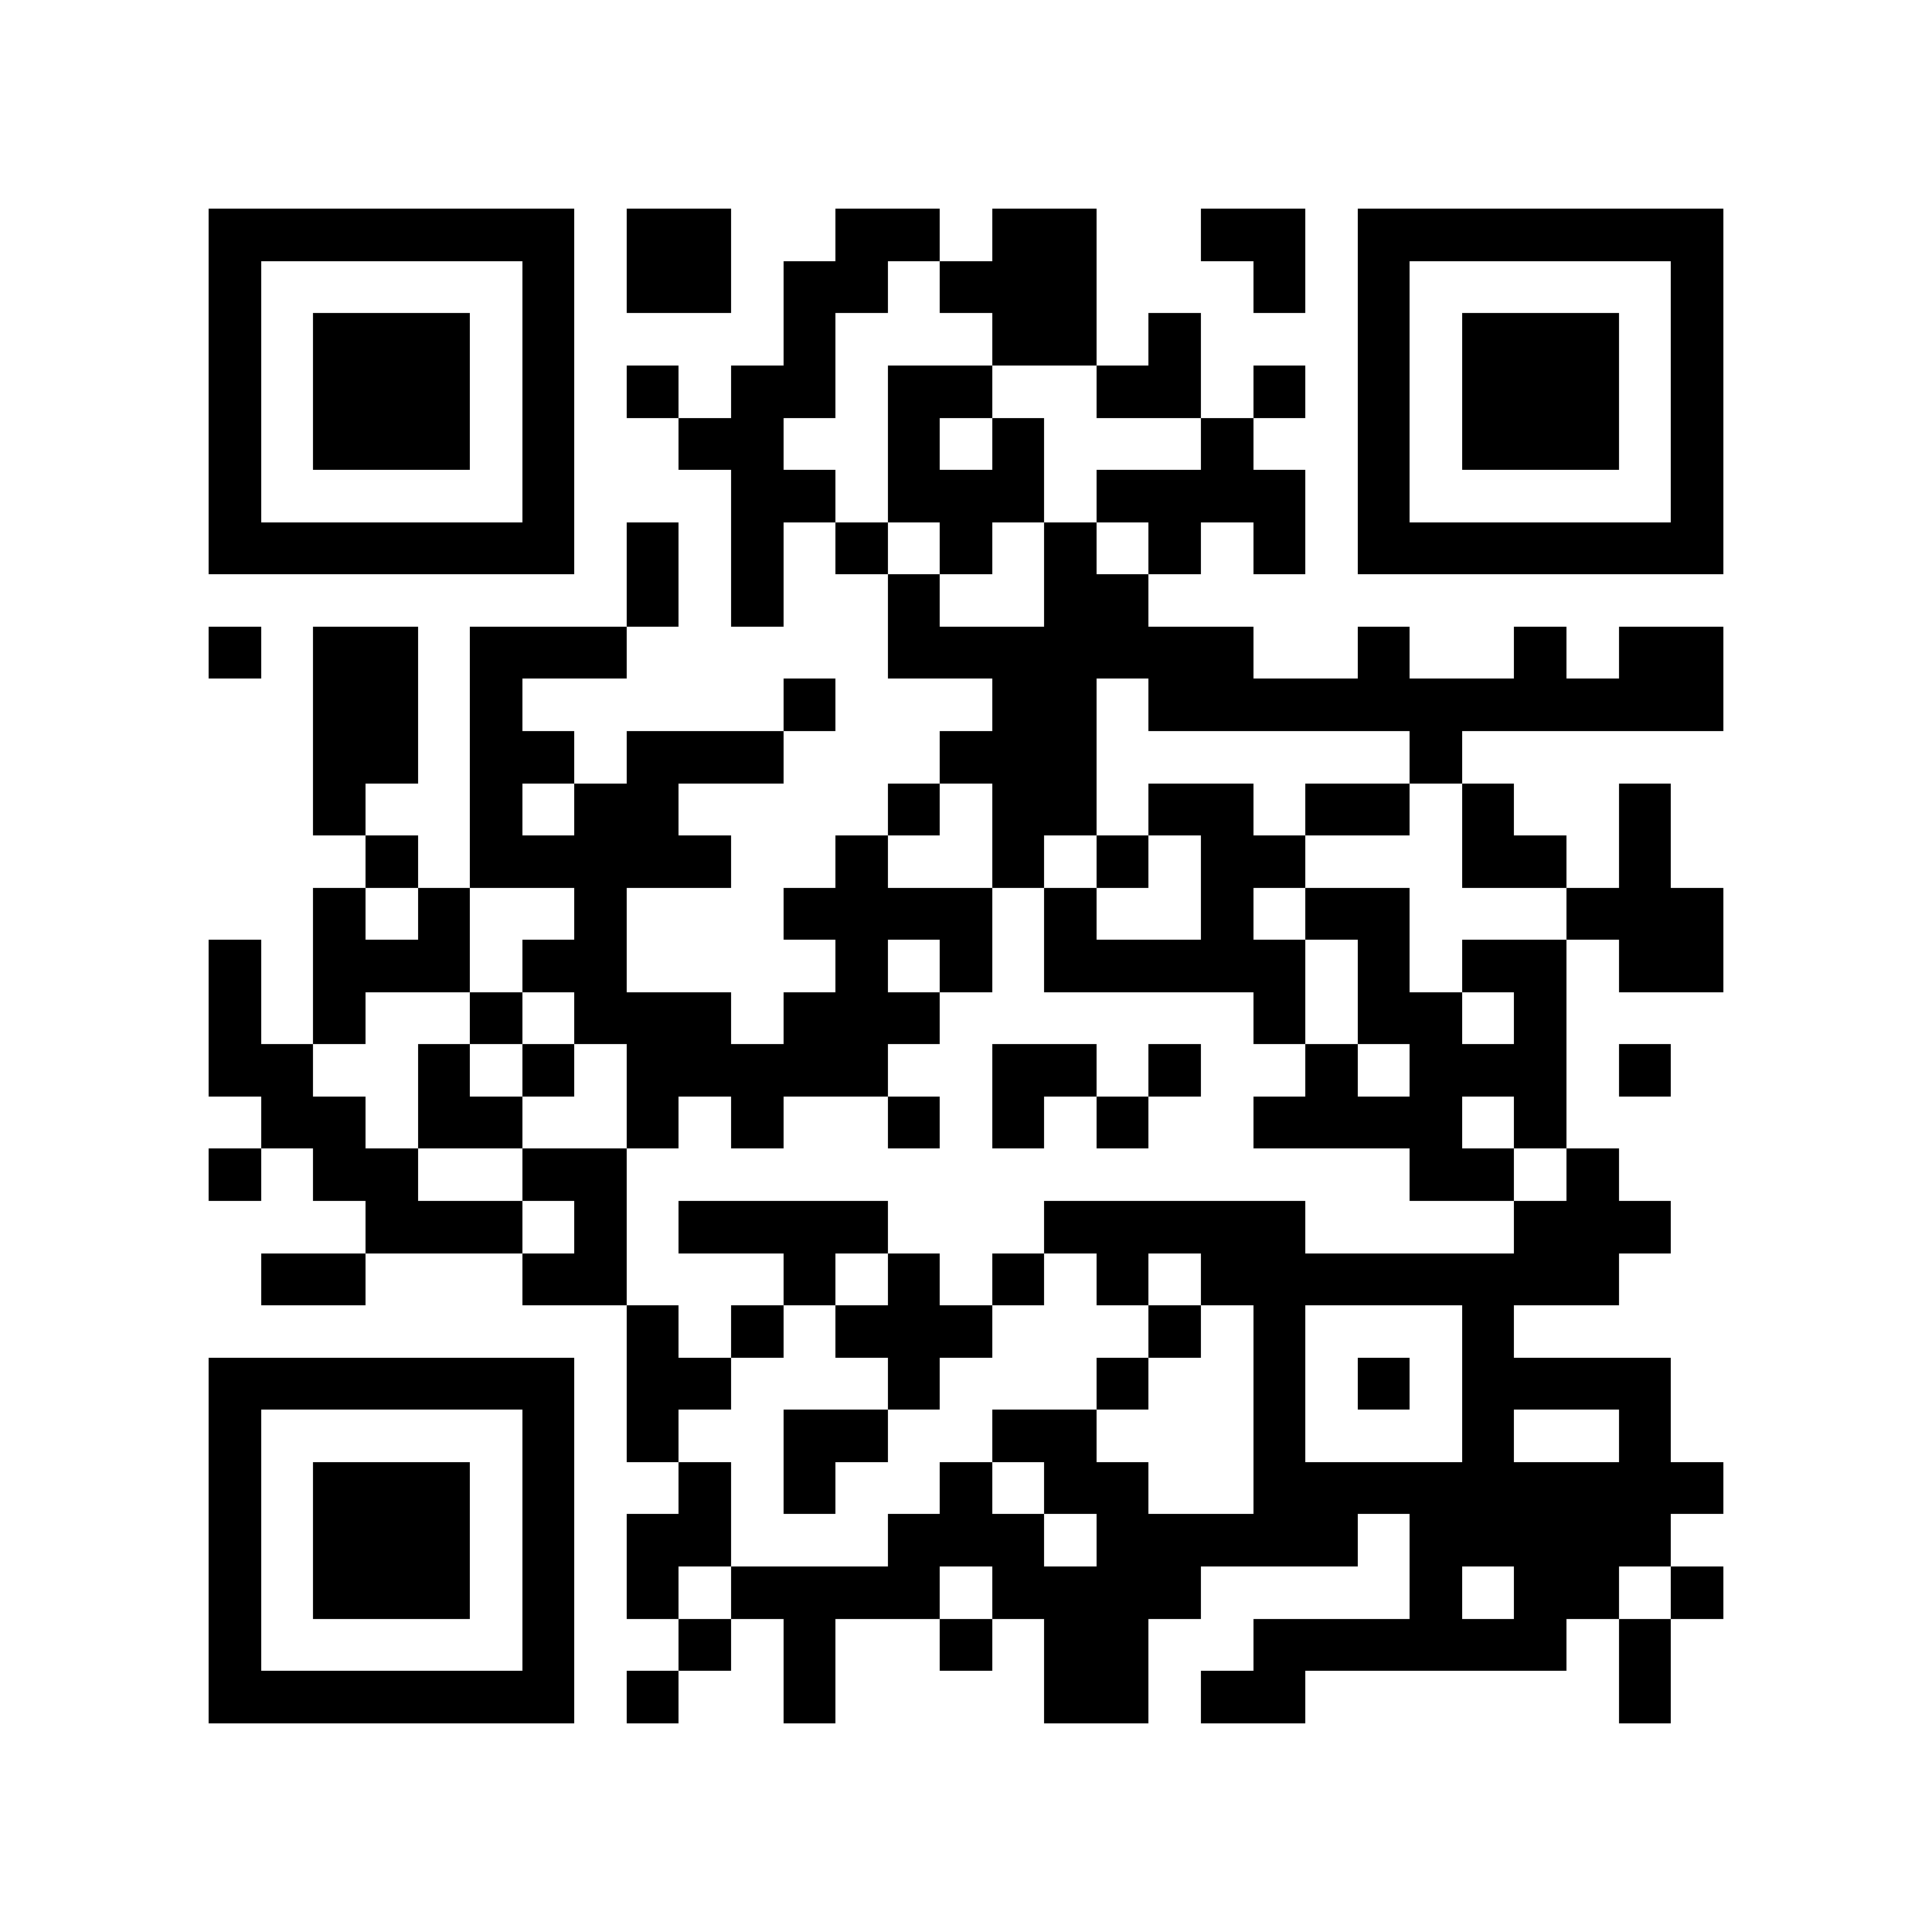 <?xml version="1.0" encoding="utf-8"?><!DOCTYPE svg PUBLIC "-//W3C//DTD SVG 1.1//EN" "http://www.w3.org/Graphics/SVG/1.1/DTD/svg11.dtd"><svg xmlns="http://www.w3.org/2000/svg" viewBox="0 0 37 37" shape-rendering="crispEdges"><path fill="#ffffff" d="M0 0h37v37H0z"/><path stroke="#000000" d="M4 4.5h7m1 0h2m2 0h2m1 0h2m2 0h2m1 0h7M4 5.5h1m5 0h1m1 0h2m1 0h2m1 0h3m3 0h1m1 0h1m5 0h1M4 6.5h1m1 0h3m1 0h1m4 0h1m3 0h2m1 0h1m3 0h1m1 0h3m1 0h1M4 7.5h1m1 0h3m1 0h1m1 0h1m1 0h2m1 0h2m2 0h2m1 0h1m1 0h1m1 0h3m1 0h1M4 8.5h1m1 0h3m1 0h1m2 0h2m2 0h1m1 0h1m3 0h1m2 0h1m1 0h3m1 0h1M4 9.5h1m5 0h1m3 0h2m1 0h3m1 0h4m1 0h1m5 0h1M4 10.5h7m1 0h1m1 0h1m1 0h1m1 0h1m1 0h1m1 0h1m1 0h1m1 0h7M12 11.5h1m1 0h1m2 0h1m2 0h2M4 12.5h1m1 0h2m1 0h3m5 0h7m2 0h1m2 0h1m1 0h2M6 13.5h2m1 0h1m5 0h1m3 0h2m1 0h11M6 14.5h2m1 0h2m1 0h3m3 0h3m6 0h1M6 15.5h1m2 0h1m1 0h2m4 0h1m1 0h2m1 0h2m1 0h2m1 0h1m2 0h1M7 16.5h1m1 0h5m2 0h1m2 0h1m1 0h1m1 0h2m3 0h2m1 0h1M6 17.5h1m1 0h1m2 0h1m3 0h4m1 0h1m2 0h1m1 0h2m3 0h3M4 18.5h1m1 0h3m1 0h2m4 0h1m1 0h1m1 0h5m1 0h1m1 0h2m1 0h2M4 19.5h1m1 0h1m2 0h1m1 0h3m1 0h3m6 0h1m1 0h2m1 0h1M4 20.5h2m2 0h1m1 0h1m1 0h5m2 0h2m1 0h1m2 0h1m1 0h3m1 0h1M5 21.5h2m1 0h2m2 0h1m1 0h1m2 0h1m1 0h1m1 0h1m2 0h4m1 0h1M4 22.5h1m1 0h2m2 0h2m15 0h2m1 0h1M7 23.5h3m1 0h1m1 0h4m3 0h5m4 0h3M5 24.5h2m3 0h2m3 0h1m1 0h1m1 0h1m1 0h1m1 0h8M12 25.5h1m1 0h1m1 0h3m3 0h1m1 0h1m3 0h1M4 26.5h7m1 0h2m3 0h1m3 0h1m2 0h1m1 0h1m1 0h4M4 27.5h1m5 0h1m1 0h1m2 0h2m2 0h2m3 0h1m3 0h1m2 0h1M4 28.5h1m1 0h3m1 0h1m2 0h1m1 0h1m2 0h1m1 0h2m2 0h9M4 29.5h1m1 0h3m1 0h1m1 0h2m3 0h3m1 0h5m1 0h5M4 30.5h1m1 0h3m1 0h1m1 0h1m1 0h4m1 0h4m4 0h1m1 0h2m1 0h1M4 31.5h1m5 0h1m2 0h1m1 0h1m2 0h1m1 0h2m2 0h6m1 0h1M4 32.5h7m1 0h1m2 0h1m4 0h2m1 0h2m6 0h1"/></svg>
